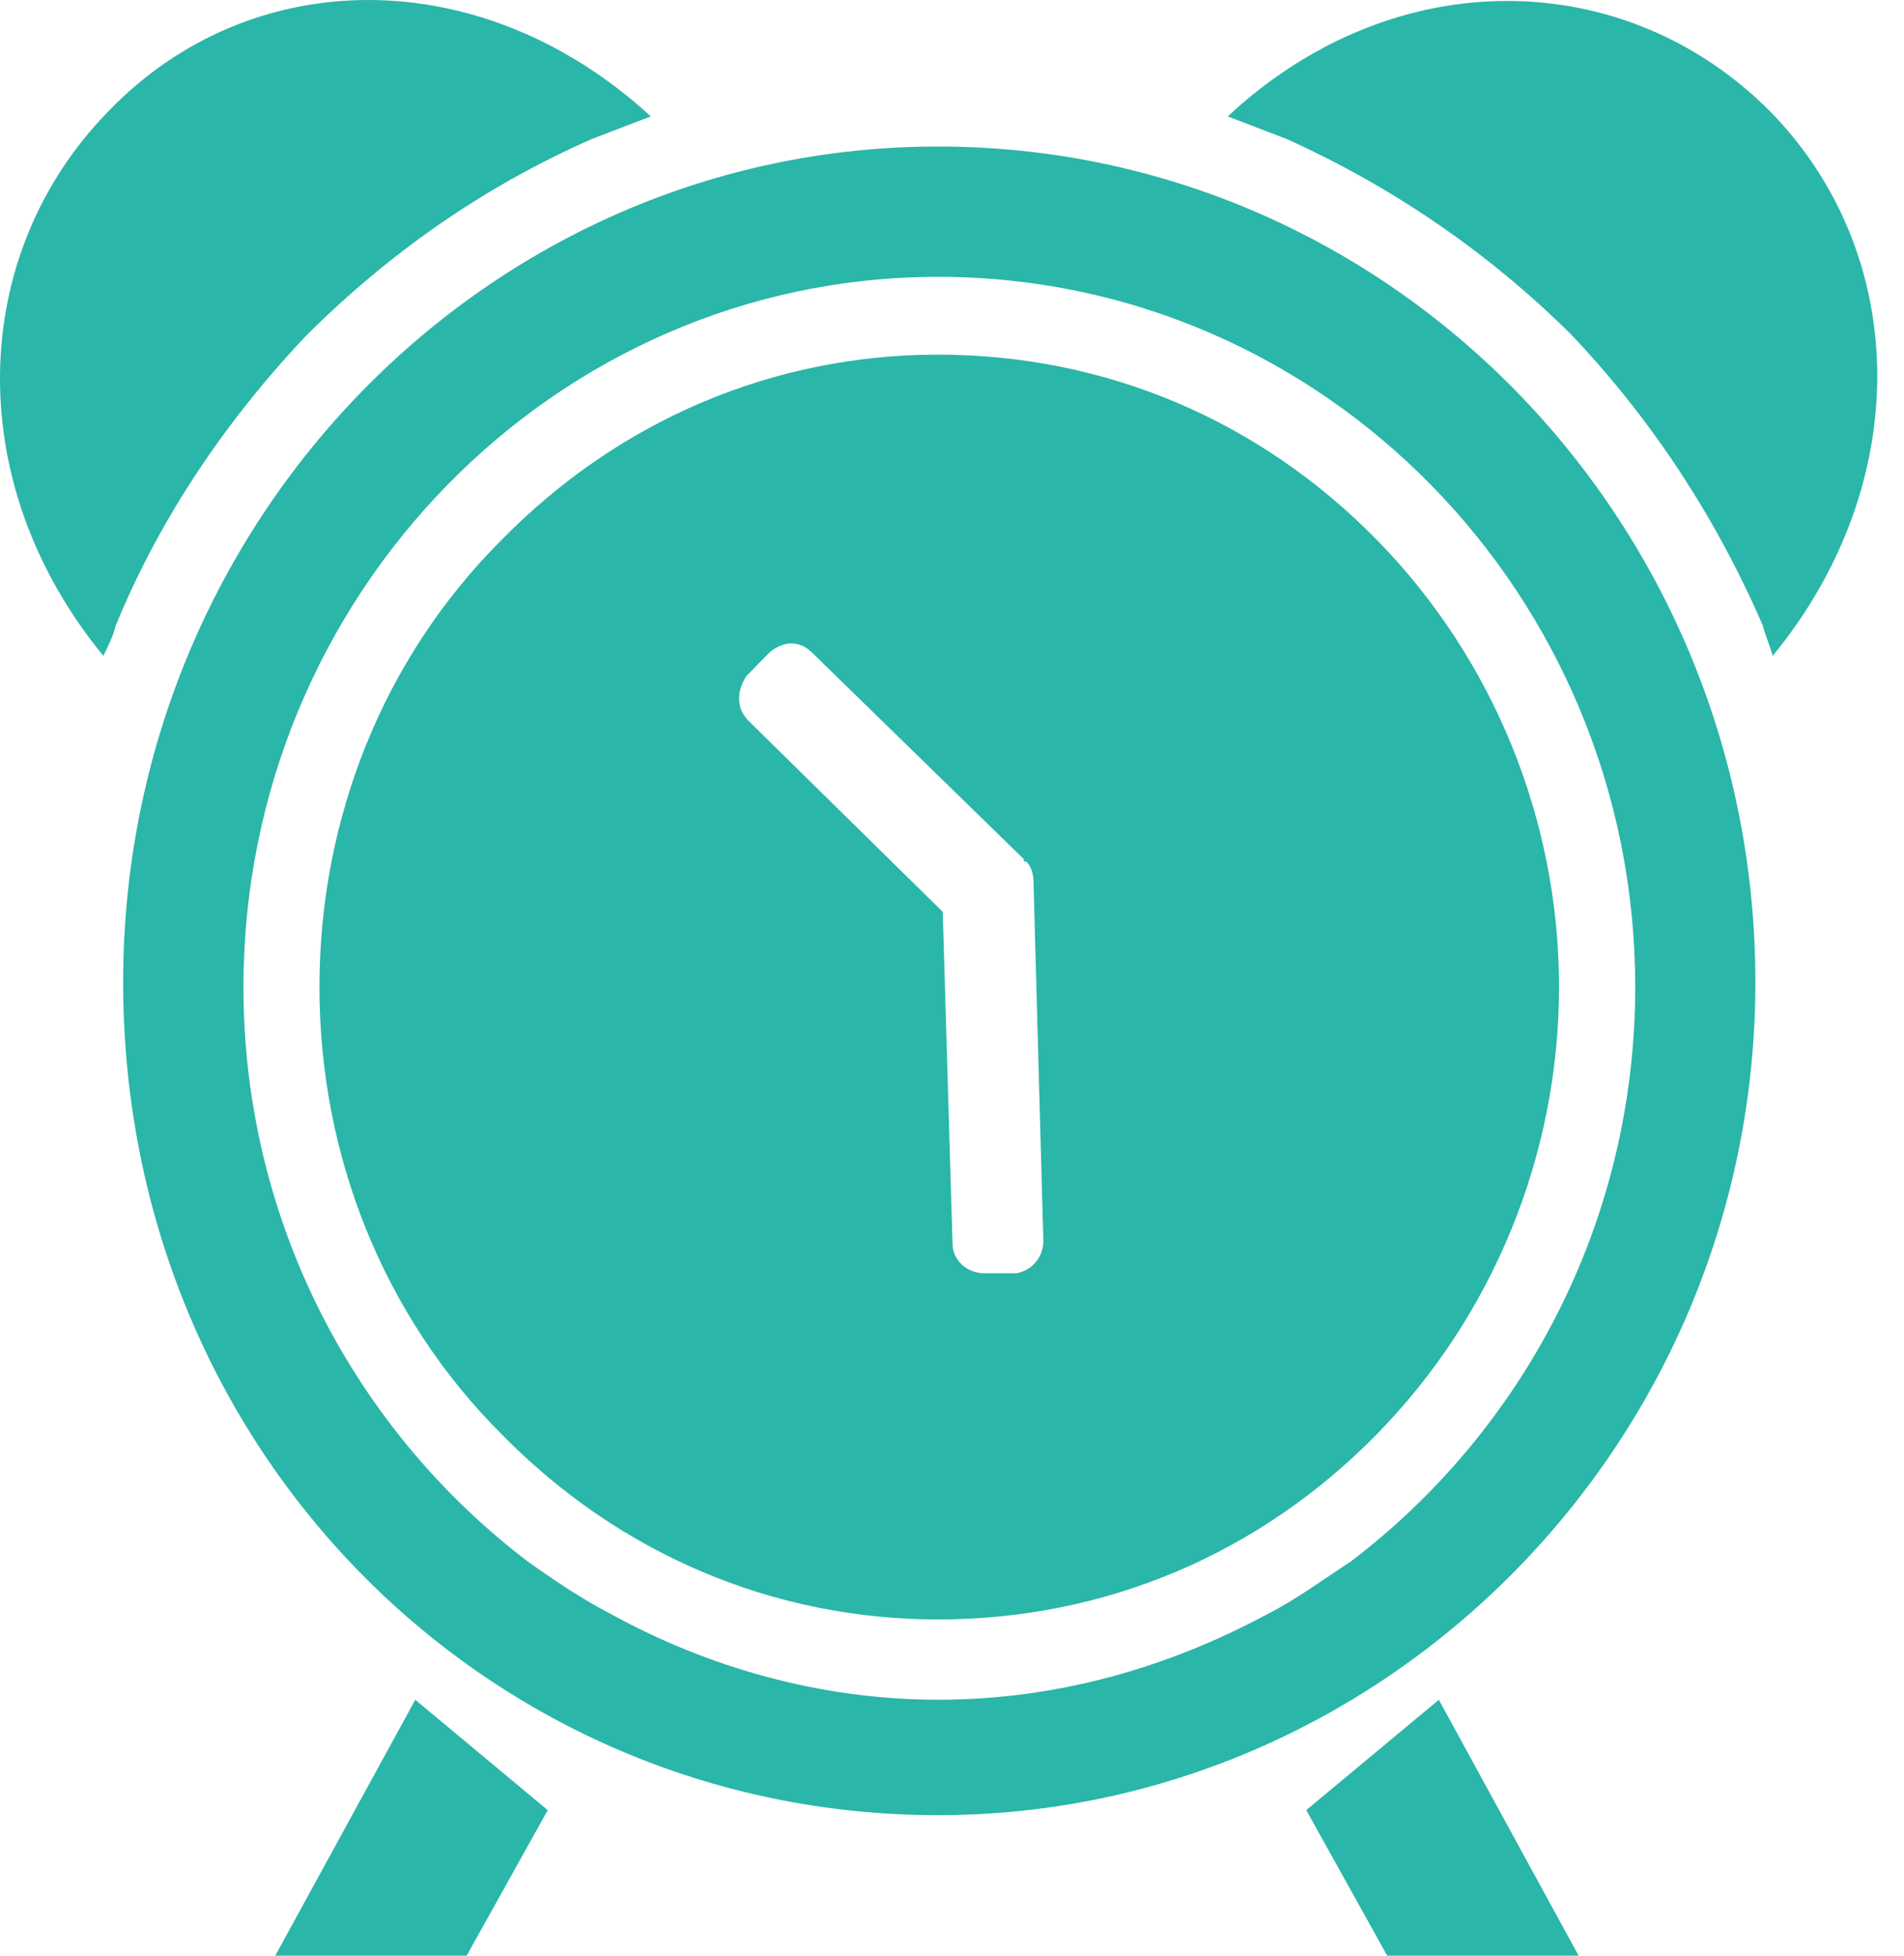 <svg width="37" height="38" viewBox="0 0 37 38" fill="none" xmlns="http://www.w3.org/2000/svg">
<path fill-rule="evenodd" clip-rule="evenodd" d="M34.398 2.164C31.585 -0.664 27.102 -0.762 23.858 2.262C24.238 2.408 24.619 2.553 25.002 2.7C27.052 3.627 28.912 4.893 30.535 6.503C32.109 8.161 33.349 10.063 34.258 12.158C34.304 12.354 34.398 12.548 34.448 12.745C37.212 9.379 37.119 4.942 34.398 2.164ZM30.677 38H26.957L25.384 35.172L27.961 33.028L30.677 38ZM5.349 38H9.069L10.644 35.172L8.07 33.028L5.349 38ZM26.765 10.5C24.477 8.16 21.471 6.891 18.228 6.891C15.034 6.891 12.028 8.16 9.738 10.5C7.447 12.792 6.208 15.912 6.208 19.179C6.208 22.445 7.447 25.567 9.738 27.858C12.027 30.198 15.032 31.467 18.228 31.467C21.471 31.467 24.477 30.198 26.765 27.858C29.008 25.567 30.296 22.445 30.296 19.179C30.296 15.912 29.008 12.793 26.765 10.5ZM19.945 16.742H19.896V16.694L15.795 12.695C15.652 12.549 15.509 12.501 15.366 12.501C15.223 12.501 15.032 12.597 14.936 12.695L14.505 13.136C14.411 13.282 14.362 13.427 14.362 13.574C14.362 13.72 14.409 13.866 14.553 14.013L18.32 17.718L18.51 24.156C18.51 24.497 18.798 24.74 19.131 24.74H19.704H19.75C20.038 24.692 20.275 24.448 20.275 24.107L20.085 17.183C20.088 16.987 20.042 16.84 19.945 16.742ZM11.503 2.7C11.884 2.553 12.265 2.408 12.647 2.262C9.357 -0.762 4.872 -0.713 2.105 2.164C-0.613 4.942 -0.756 9.379 2.009 12.744C2.105 12.548 2.201 12.353 2.248 12.157C3.108 10.061 4.396 8.16 5.969 6.502C7.593 4.893 9.402 3.627 11.503 2.7ZM34.112 19.084C34.112 10.111 27.006 2.847 18.228 2.847C9.498 2.847 2.393 10.112 2.393 19.084C2.393 28.202 9.498 35.27 18.228 35.27C26.909 35.27 34.112 28.054 34.112 19.084ZM26.243 30.346C25.719 30.687 25.192 31.078 24.619 31.369C22.712 32.392 20.566 33.027 18.228 33.027C15.938 33.027 13.745 32.392 11.885 31.369C11.314 31.076 10.74 30.685 10.263 30.346C6.924 27.811 4.731 23.763 4.731 19.179C4.731 11.573 10.788 5.379 18.229 5.379C25.72 5.379 31.777 11.573 31.777 19.179C31.775 23.763 29.582 27.811 26.243 30.346Z" fill="#2AB6A9"/>
</svg>
